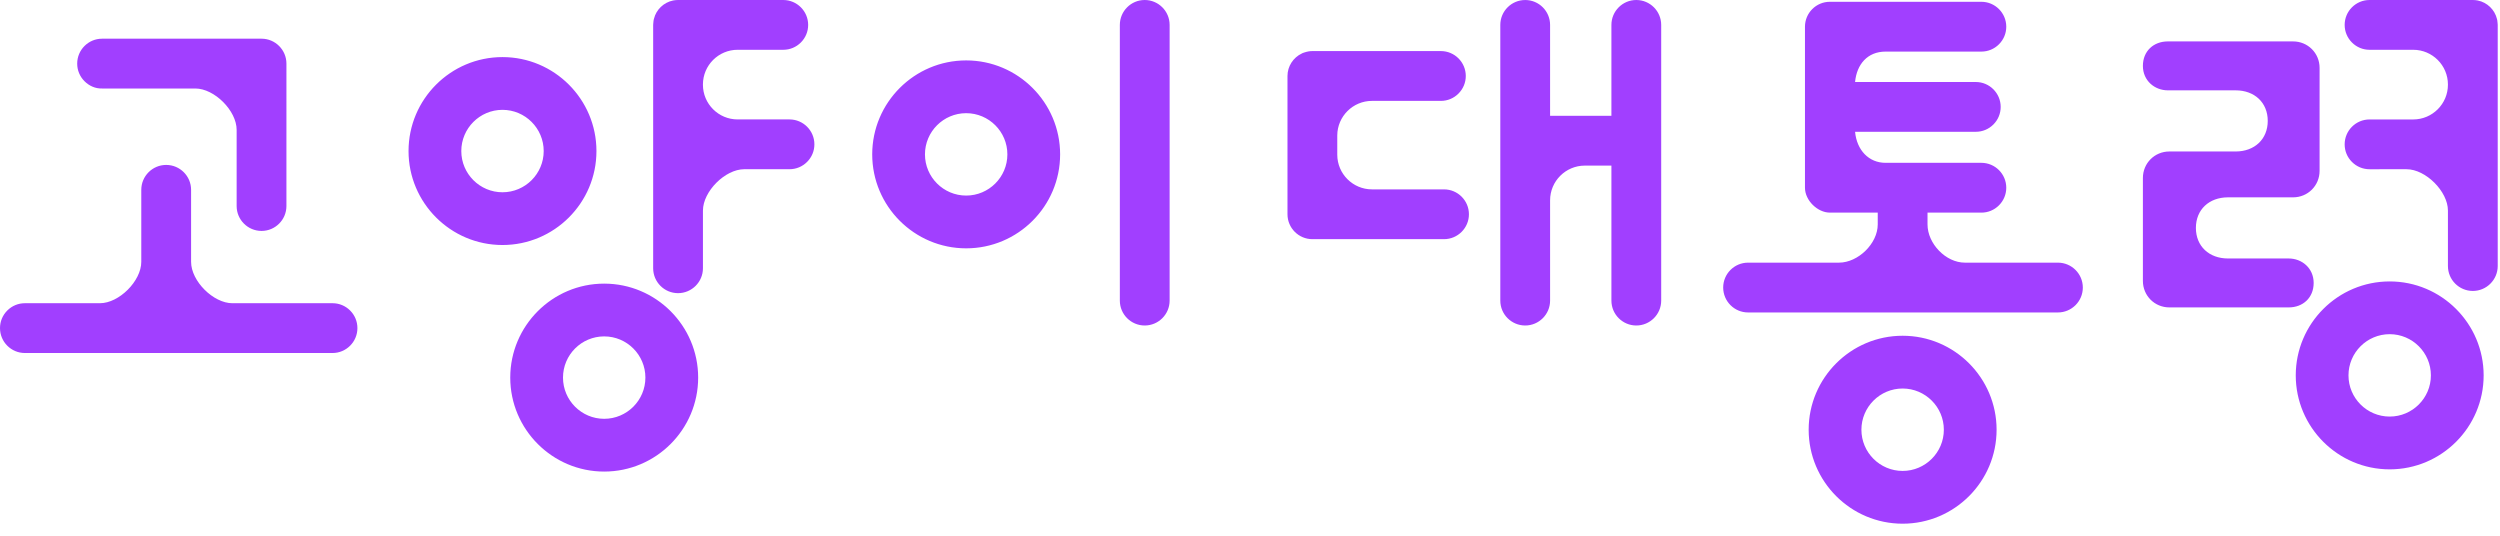 <svg class="MuiSvgIcon-root jss207" focusable="false" viewBox="0 0 140 30" aria-hidden="true" role="img">
    <g fill="#a13fff" fill-rule="evenodd">
        <path
            d="M64.104 0c-.768 0-1.393.626-1.393 1.395v15.44c0 .768.625 1.393 1.393 1.393.769 0 1.395-.625 1.395-1.394V1.394C65.499.627 64.873 0 64.104 0M33.834 15.883c-2.9 0-5.26 2.36-5.26 5.262 0 2.902 2.36 5.263 5.26 5.263 2.902 0 5.263-2.36 5.263-5.263 0-2.901-2.36-5.262-5.263-5.262m2.308 5.262c0 1.273-1.035 2.308-2.308 2.308-1.272 0-2.306-1.035-2.306-2.308 0-1.272 1.034-2.307 2.306-2.307 1.273 0 2.308 1.035 2.308 2.307M33.401 8.46c0-2.902-2.36-5.263-5.262-5.263-2.901 0-5.261 2.36-5.261 5.263 0 2.9 2.36 5.261 5.261 5.261 2.902 0 5.262-2.36 5.262-5.261m-2.954 0c0 1.272-1.035 2.307-2.308 2.307-1.271 0-2.306-1.035-2.306-2.307 0-1.273 1.035-2.309 2.306-2.309 1.273 0 2.308 1.036 2.308 2.309M54.105 3.383c-2.901 0-5.261 2.361-5.261 5.262 0 2.902 2.36 5.262 5.261 5.262 2.902 0 5.262-2.36 5.262-5.262 0-2.9-2.36-5.262-5.262-5.262m2.308 5.262c0 1.273-1.035 2.307-2.308 2.307-1.272 0-2.307-1.034-2.307-2.307 0-1.272 1.035-2.307 2.307-2.307 1.273 0 2.308 1.035 2.308 2.307M5.718 4.956h5.219c1.071 0 2.315 1.244 2.315 2.315v4.267c0 .769.626 1.394 1.395 1.394.768 0 1.393-.625 1.393-1.394V3.562c0-.769-.626-1.395-1.394-1.395H5.717c-.769 0-1.394.626-1.394 1.395 0 .373.146.723.41.987.264.263.605.417.985.407M44.21 6.688h-2.904c-1.071 0-1.942-.871-1.942-1.942v-.015c0-1.071.871-1.943 1.942-1.943h2.558c.37 0 .72-.145.983-.408.264-.263.41-.613.41-.986C45.256.625 44.63 0 43.861 0H37.97c-.095 0-.19.01-.28.028-.523.107-.943.514-1.065 1.015l-.02.072c-.008.035-.011.072-.014.109l-.004.046c-.006.04-.01.081-.01.124v13.628c0 .77.625 1.395 1.393 1.395.769 0 1.395-.626 1.395-1.395v-3.23c0-1.072 1.243-2.316 2.314-2.316h2.534c.371 0 .72-.145.983-.408.264-.263.41-.613.41-.985 0-.77-.626-1.395-1.394-1.395">
        </path>
        <path
            d="M18.622 16.981h-5.606c-1.072 0-2.315-1.244-2.315-2.315V10.63c0-.768-.625-1.394-1.395-1.394-.768 0-1.394.626-1.394 1.394v4.035c0 1.07-1.243 2.315-2.315 2.315H1.394c-.372 0-.721.145-.985.408-.264.264-.409.614-.409.986 0 .77.625 1.395 1.394 1.395h17.227c.769 0 1.394-.626 1.394-1.395 0-.372-.145-.722-.409-.986-.263-.263-.613-.408-.984-.408M133.822 15.76c-2.901 0-5.26 2.36-5.26 5.261 0 2.902 2.359 5.263 5.26 5.263 2.902 0 5.262-2.36 5.262-5.263 0-2.9-2.36-5.261-5.262-5.261m2.308 5.261c0 1.273-1.036 2.307-2.308 2.307-1.272 0-2.307-1.034-2.307-2.307 0-1.272 1.035-2.307 2.307-2.307s2.308 1.035 2.308 2.307M139.861 1.262c-.003-.051-.008-.102-.014-.13l-.016-.067c-.127-.523-.546-.929-1.073-1.037-.092-.018-.186-.028-.28-.028h-5.783c-.769 0-1.394.626-1.394 1.394 0 .373.146.723.41.987.263.263.612.407.982.407h2.449c1.07 0 1.942.872 1.942 1.943v.016c0 1.07-.871 1.942-1.942 1.942h-2.447c-.769 0-1.394.626-1.394 1.395 0 .371.145.722.409.985.263.263.613.408.984.408H134.769c1.071 0 2.315 1.244 2.315 2.315v3.106c0 .77.625 1.395 1.395 1.395.768 0 1.393-.626 1.393-1.395V1.394c0-.033-.004-.066-.01-.132M121.486 8.483c-.828 0-1.484.656-1.484 1.484v5.764c0 .828.656 1.484 1.484 1.484h6.68c.8 0 1.399-.542 1.399-1.37 0-.828-.656-1.37-1.398-1.37h-3.4c-1.055 0-1.797-.684-1.797-1.712 0-1.027.742-1.712 1.798-1.712h3.645c.827 0 1.484-.656 1.484-1.484V3.802c0-.827-.657-1.483-1.484-1.483H121.4c-.799 0-1.398.542-1.398 1.37 0 .827.656 1.37 1.398 1.37h3.796c1.056 0 1.798.684 1.798 1.711 0 1.028-.742 1.713-1.798 1.713h-3.71zM91.632 0c-.768 0-1.393.626-1.393 1.394v5.091h-3.434v-5.09c0-.769-.624-1.394-1.393-1.394s-1.395.625-1.395 1.394v15.44c0 .767.625 1.393 1.394 1.393.769 0 1.394-.626 1.394-1.394v-5.617c0-1.071.872-1.943 1.944-1.943h1.49v7.56c0 .768.625 1.394 1.393 1.394.77 0 1.395-.626 1.395-1.394V1.394C93.027.626 92.401 0 91.632 0M76.83 5.65h3.859c.372 0 .722-.146.985-.41.264-.264.41-.614.41-.985 0-.77-.626-1.395-1.395-1.395h-7.195c-.15 0-.298.027-.461.082-.028.008-.056.017-.077.026l-.05.025c-.49.229-.807.724-.807 1.262v7.743c0 .769.625 1.395 1.395 1.395h7.371c.769 0 1.395-.626 1.395-1.394 0-.769-.626-1.394-1.395-1.394H76.83c-1.071 0-1.943-.872-1.943-1.943V7.58c.007-1.065.878-1.93 1.943-1.93M106.547 18.802c-2.901 0-5.262 2.361-5.262 5.263 0 2.902 2.36 5.262 5.262 5.262 2.901 0 5.262-2.36 5.262-5.262 0-2.902-2.36-5.263-5.262-5.263m2.308 5.263c0 1.272-1.036 2.307-2.308 2.307-1.272 0-2.308-1.035-2.308-2.307s1.036-2.308 2.308-2.308c1.272 0 2.308 1.036 2.308 2.308M115.243 14.708h-5.212c-1.07 0-2.09-1.068-2.09-2.139v-.662h3.017c.37 0 .72-.145.983-.408.264-.264.41-.614.41-.987 0-.769-.626-1.394-1.395-1.394h-5.366c-.937 0-1.611-.71-1.706-1.738h6.76c.372 0 .722-.145.985-.408.264-.263.409-.614.409-.986 0-.768-.626-1.394-1.394-1.394h-6.76c.092-.988.696-1.703 1.706-1.703H110.958c.37 0 .72-.145.983-.408.265-.264.41-.614.41-.986 0-.769-.626-1.395-1.395-1.395h-8.483c-.77 0-1.395.626-1.395 1.395v9.017c0 .716.71 1.394 1.393 1.394h2.682v.662c0 1.072-1.099 2.14-2.17 2.14h-5.091c-.769 0-1.394.625-1.394 1.393 0 .77.625 1.396 1.394 1.396h17.351c.77 0 1.395-.626 1.395-1.394 0-.77-.626-1.395-1.395-1.395">
        </path>
    </g>
</svg>